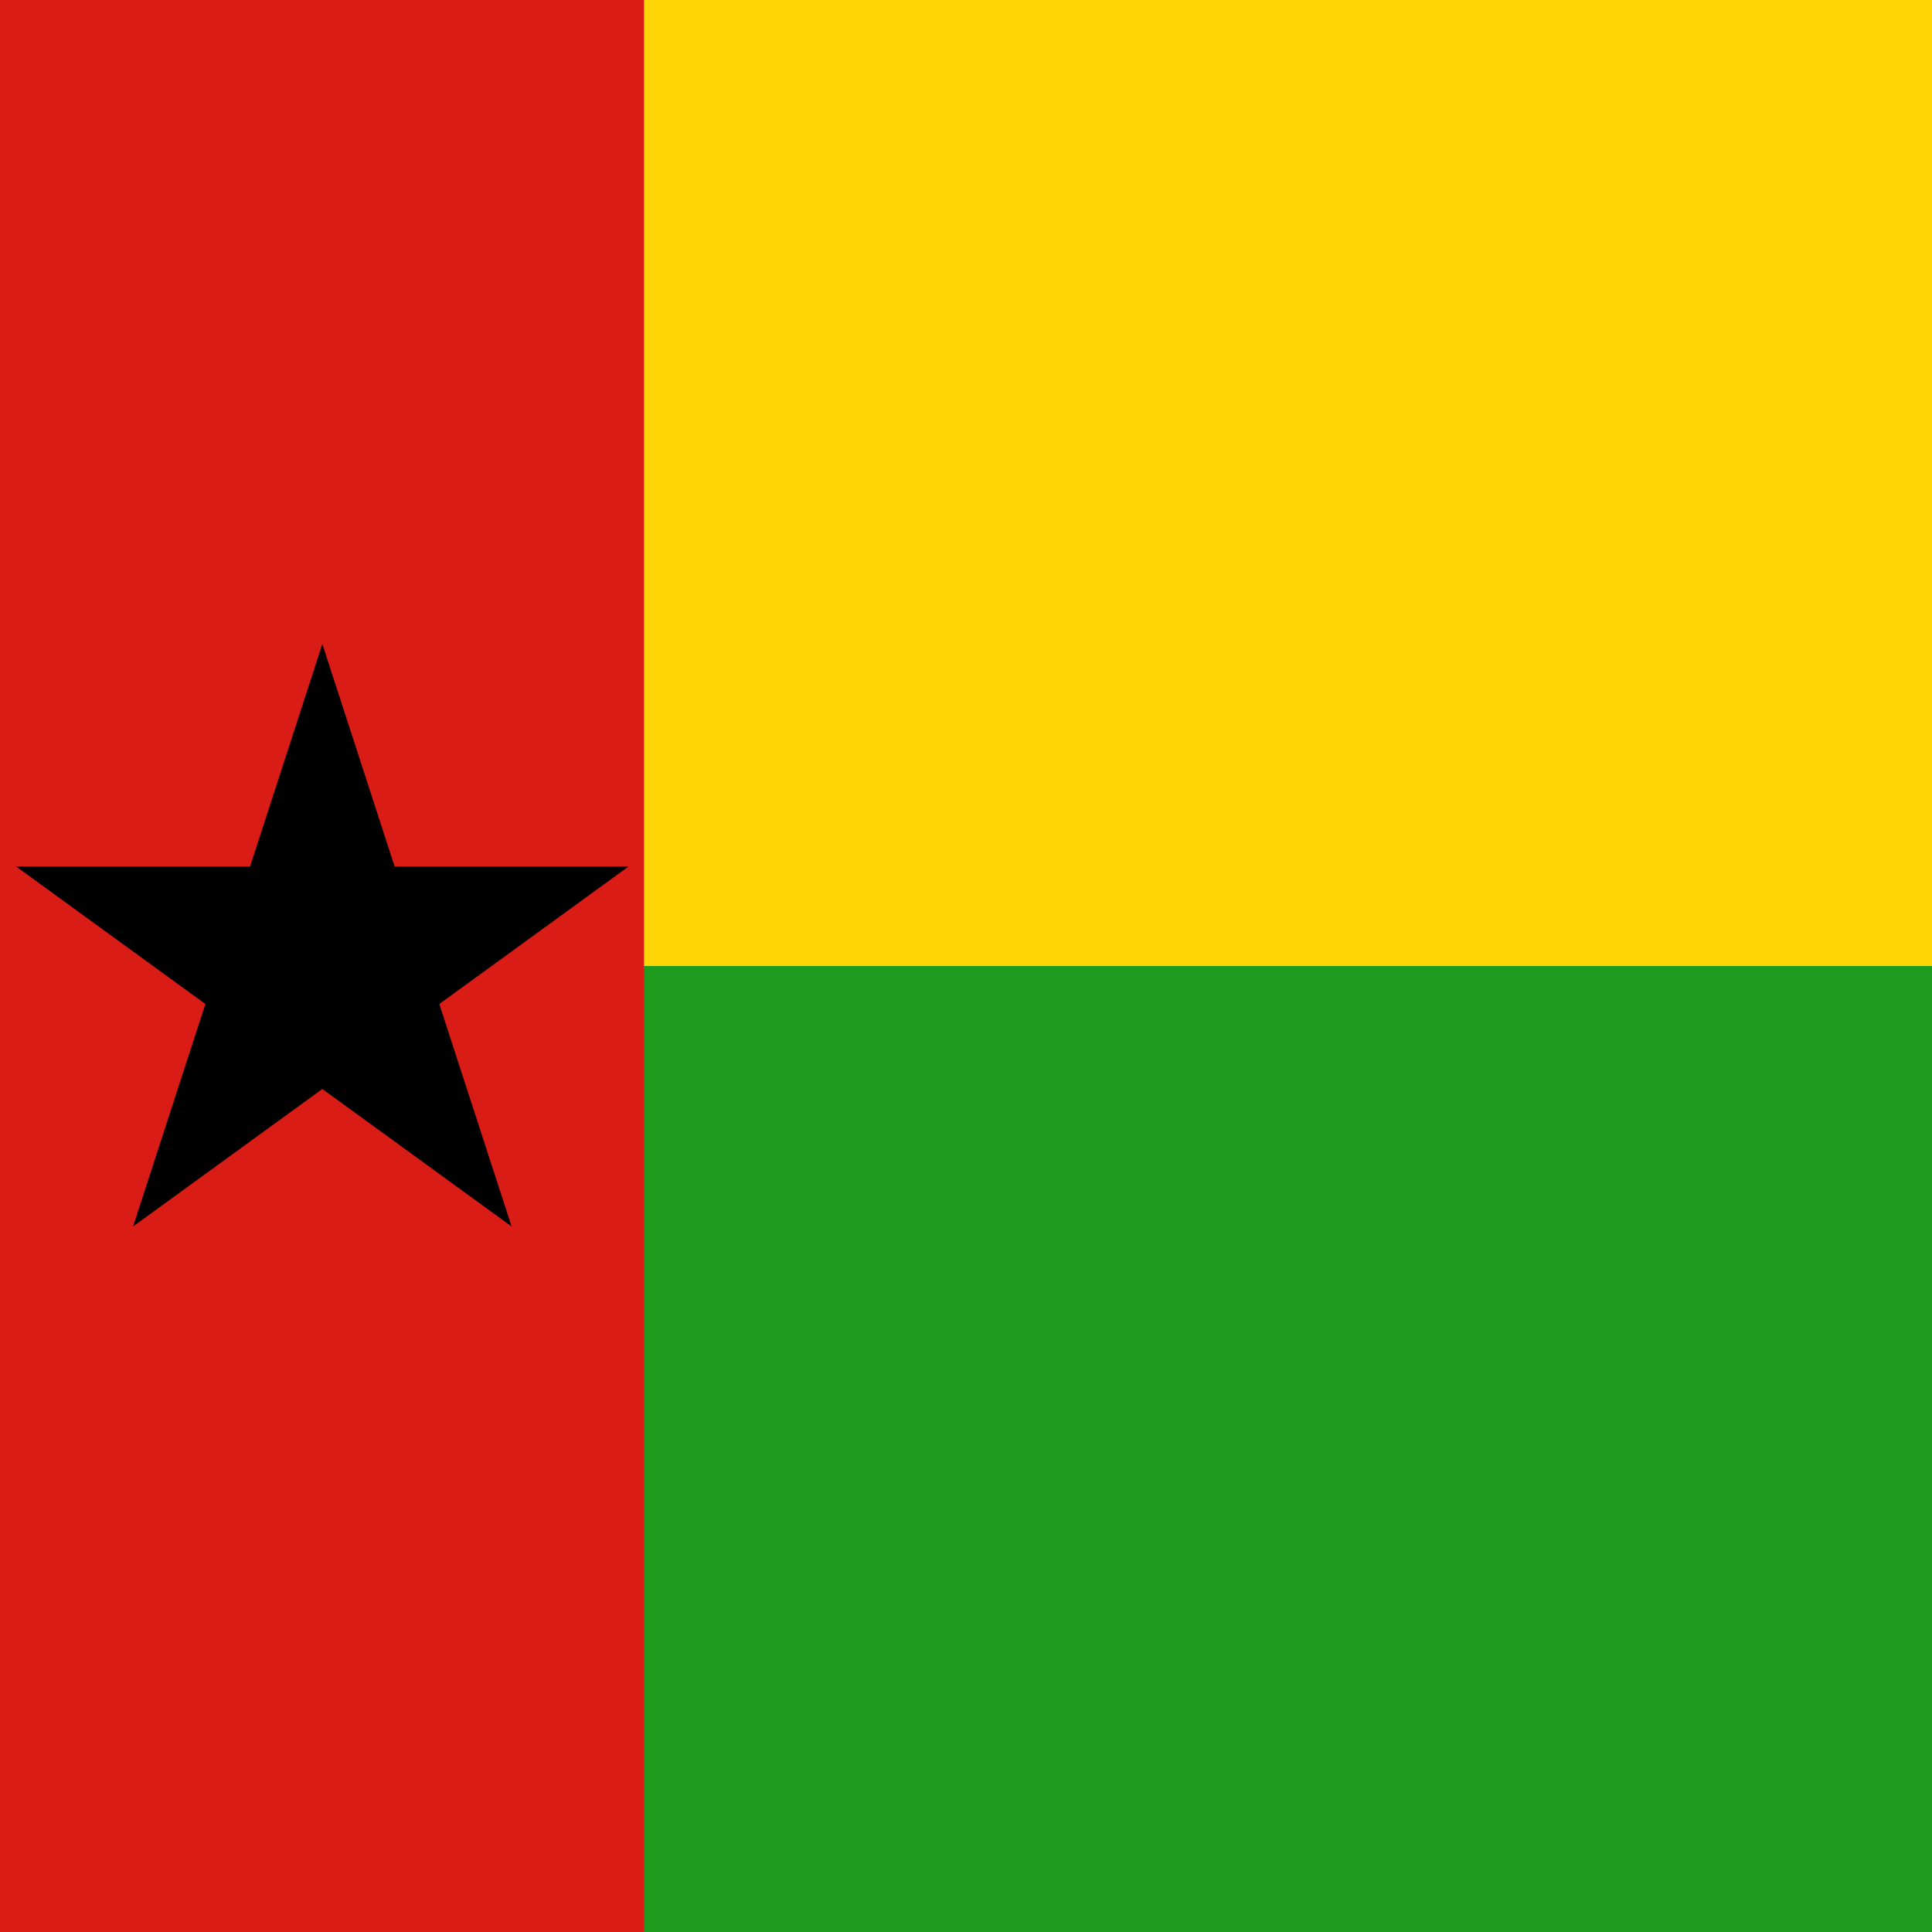<svg width="120" height="120" viewBox="0 0 120 120" fill="none" xmlns="http://www.w3.org/2000/svg">
<g clip-path="url(#clip0_909_308687)">
<path d="M120 0H0V120H120V0Z" fill="#FDD406"/>
<path d="M120 60H0V120H120V60Z" fill="#1E9A1C"/>
<path d="M40 0H0V120H40V0Z" fill="#D91C16"/>
<path d="M1 53.82L12.756 62.361L8.265 76.18L20.021 67.639L31.777 76.18L27.287 62.361L39.042 53.82H24.511L20.021 40L15.531 53.82H1Z" fill="black"/>
</g>
<defs>
<clipPath id="clip0_909_308687">
<rect width="120" height="120" fill="white"/>
</clipPath>
</defs>
</svg>
